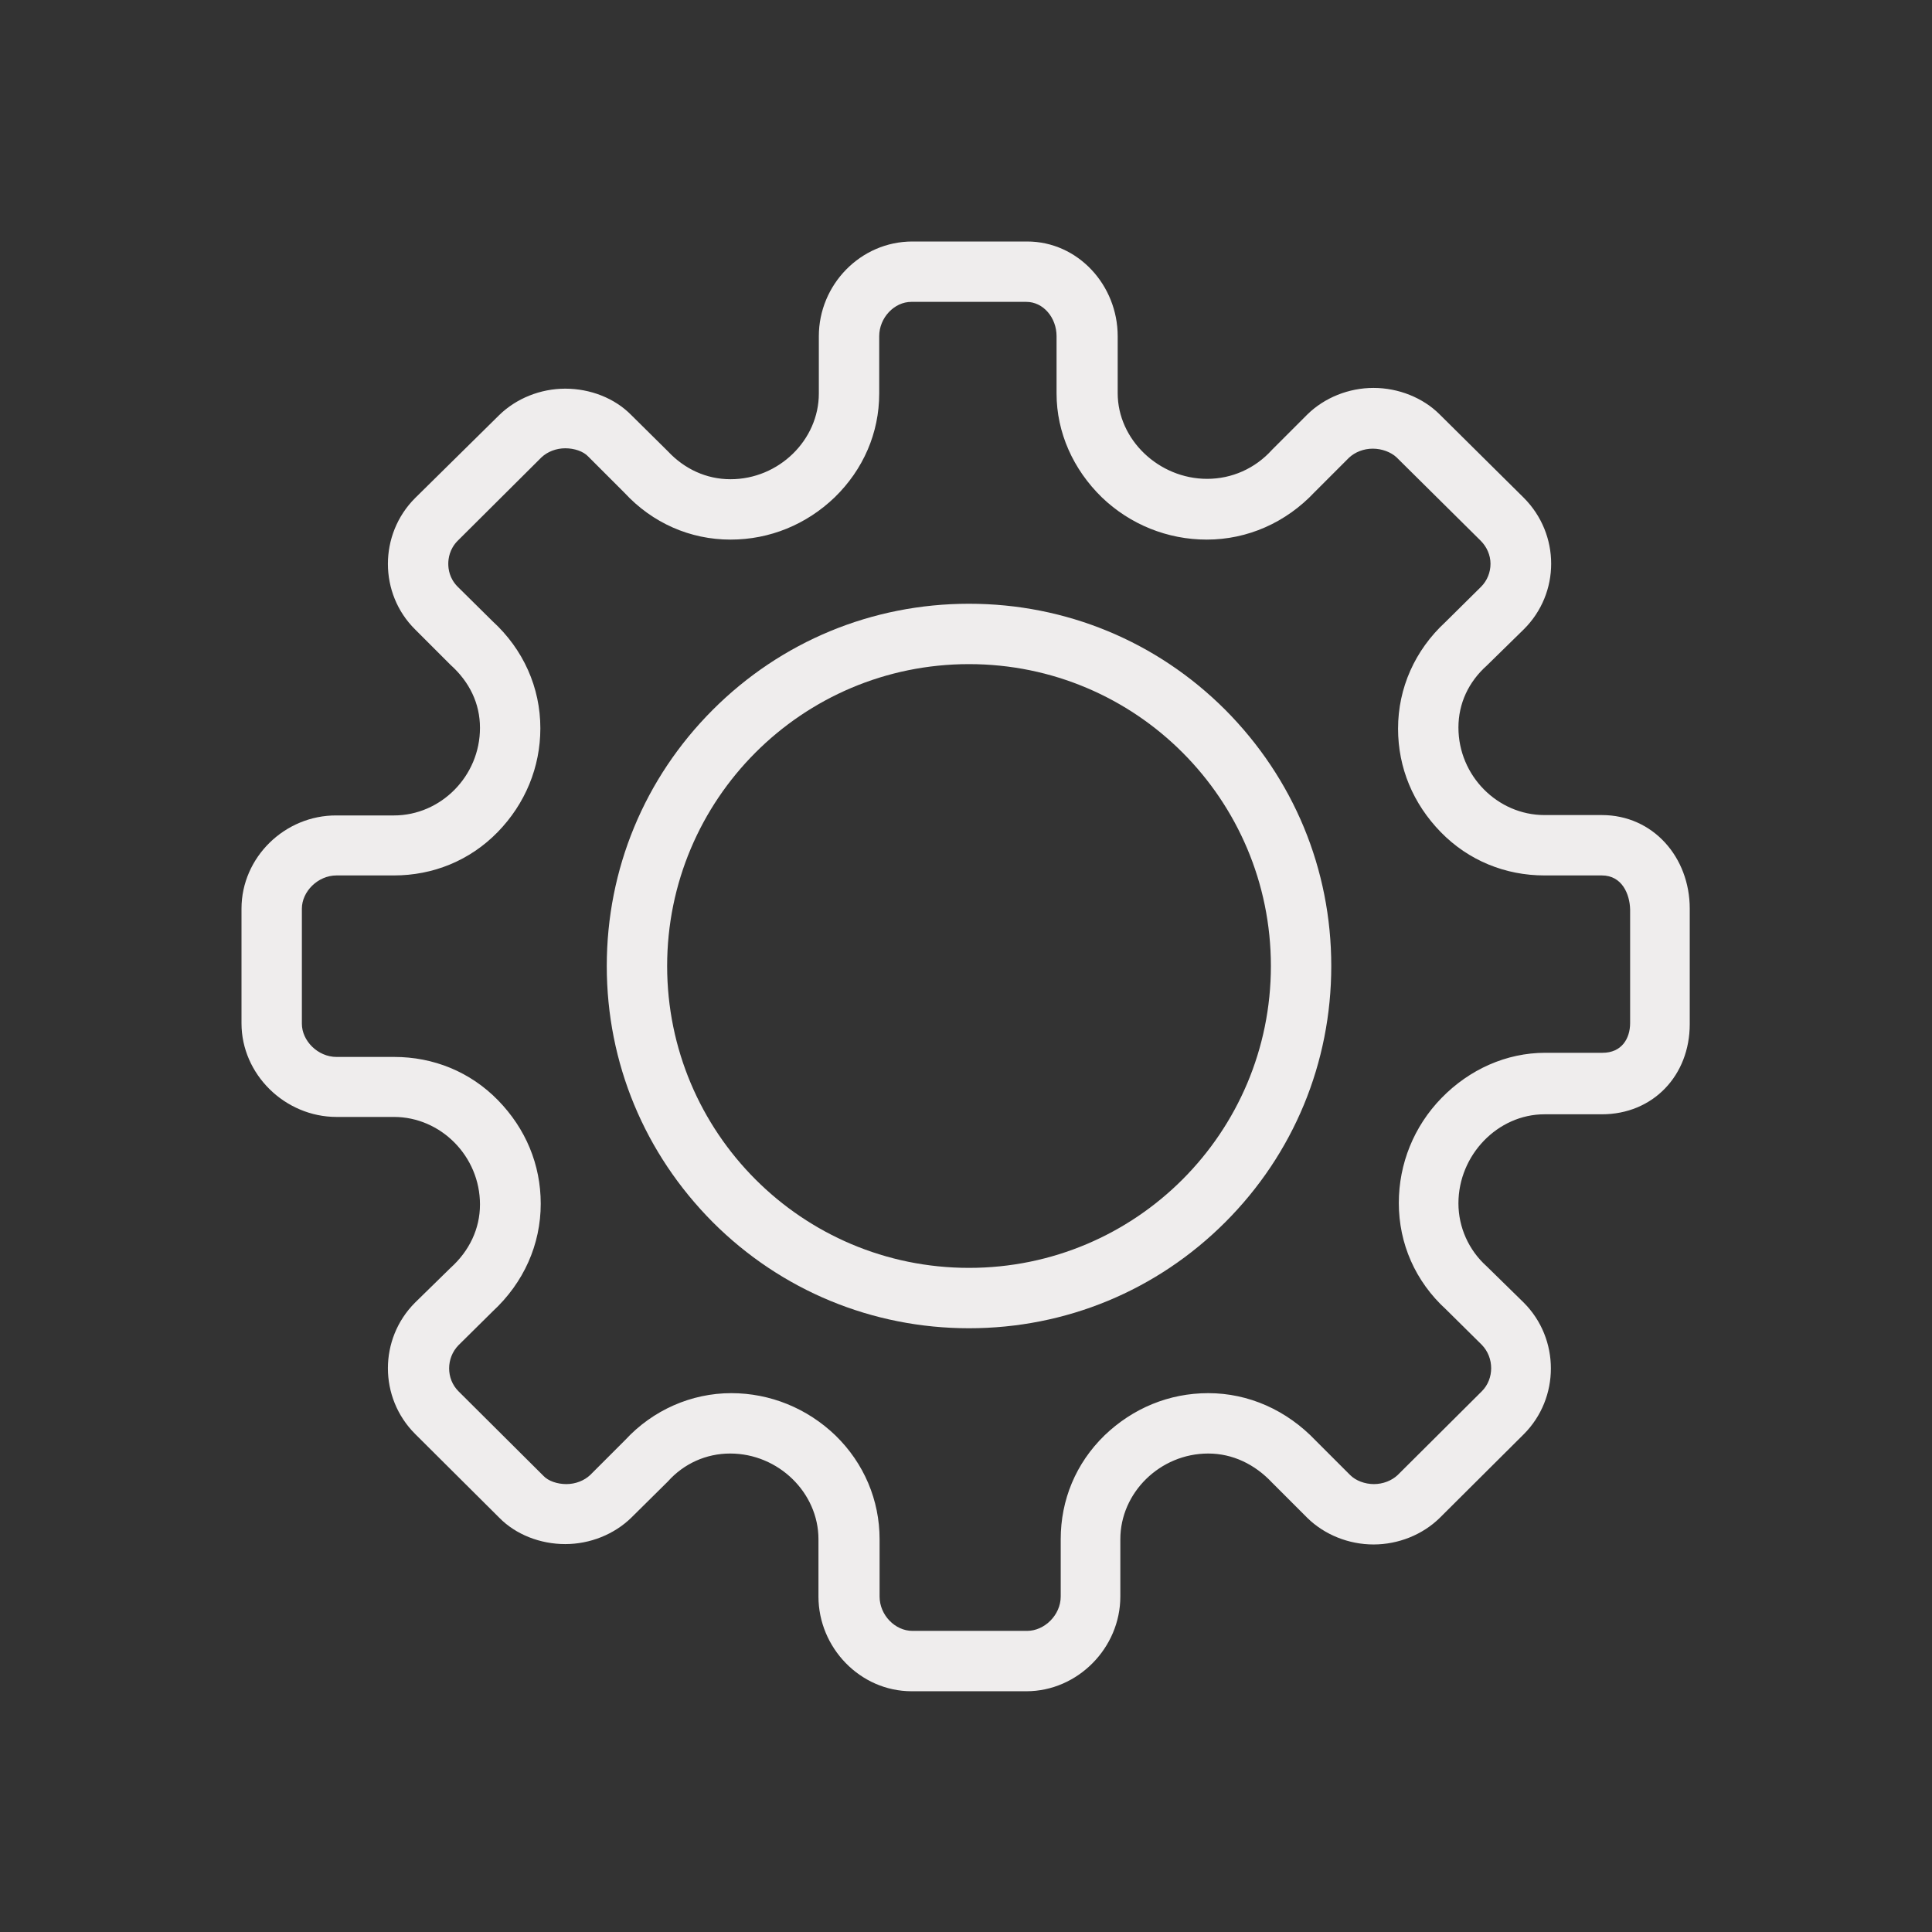 <svg width="512" height="512" xmlns="http://www.w3.org/2000/svg">

 <rect width="100%" height="100%" fill="#333333" stroke="none"/>

 <g>
  <title>background</title>
  <rect fill="none" id="canvas_background" height="402" width="582" y="-1" x="-1"/>
 </g>
 <g>
  <title>Layer 1</title>
  <path fill="#efeded" id="svg_2" d="m256.8,160c-25.7,0 -49.8,10 -67.9,28.1c-18.1,18.1 -28.1,42.2 -28.1,67.9s10,49.7 28.1,67.9c18.1,18.1 42.3,28.1 67.9,28.1c25.7,0 49.8,-10 67.9,-28.1c18.1,-18.1 28.1,-42.2 28.1,-67.9s-10,-49.7 -28.1,-67.9c-18.1,-18.1 -42.2,-28.1 -67.9,-28.1zm0,176c-44.3,0 -80,-35.9 -80,-80c0,-44.1 35.7,-80 80,-80c44.3,0 80,35.9 80,80c0,44.1 -35.7,80 -80,80z"/>
  <path fill="#efeded" id="svg_3" d="m424.5,216l-15.2,0c-12.4,0 -22.8,-10.4 -22.8,-23.2c0,-6.4 2.7,-12.1 7.5,-16.4l9.8,-9.6c9.7,-9.6 9.7,-25.2 0,-34.9l-22.3,-22.1c-4.4,-4.4 -10.9,-7 -17.5,-7c-6.6,0 -13,2.6 -17.5,7l-9.4,9.4c-4.5,5 -10.7,7.7 -17.2,7.7c-12.8,0 -23.7,-10.4 -23.7,-22.7l0,-15.1c0,-13.5 -10.5,-25.1 -24,-25.1l-30.4,0c-13.8,0 -24.8,11.5 -24.8,25.1l0,15.2c0,12.3 -10.6,22.7 -23.4,22.7c-6.4,0 -12.2,-2.7 -16.6,-7.4l-9.7,-9.6c-4.4,-4.5 -10.9,-7 -17.5,-7s-13,2.6 -17.5,7l-22.3,22c-9.6,9.6 -9.6,25.3 0,34.8l9.4,9.4c5,4.5 7.8,10.2 7.8,16.7c0,12.8 -10.4,23.2 -22.8,23.2l-15.2,0c-13.7,-0.1 -25.2,11.1 -25.2,24.7l0,15.2l0,15.2c0,13.5 11.5,24.8 25.2,24.8l15.2,0c12.4,0 22.8,10.4 22.8,23.2c0,6.4 -2.8,12.3 -7.8,16.8l-9.4,9.2c-9.6,9.6 -9.6,25.2 0,34.8l22.3,22.2c4.4,4.5 10.9,7 17.5,7c6.6,0 13,-2.6 17.5,-7l9.7,-9.6c4.2,-4.7 10.1,-7.4 16.5,-7.4c12.8,0 23.4,10.4 23.4,22.7l0,15.2c0,13.5 11,25.1 24.7,25.1l30.4,0c13.6,0 24.9,-11.5 24.9,-25.1l0,-15.2c0,-12.3 10.5,-22.7 23.3,-22.7c6.4,0 12.3,2.8 16.9,7.7l9.4,9.4c4.5,4.4 10.9,7 17.5,7c6.6,0 13,-2.6 17.5,-7l22.3,-22.2c9.6,-9.6 9.6,-25.3 0,-34.9l-9.8,-9.6c-4.8,-4.3 -7.5,-10.4 -7.5,-16.7c0,-12.8 10.4,-23.6 22.8,-23.6l15.2,0c13.6,0 23.3,-10.3 23.3,-23.9l0,-15.4l0,-15.2c0,-13.6 -9.7,-24.8 -23.3,-24.8zm7.5,40l0,15.1c0,4.2 -2.3,7.9 -7.3,7.9l-15.2,0c-10.3,0 -20.1,4.4 -27.5,12c-7.3,7.5 -11.3,17.4 -11.3,27.8c0,10.8 4.4,20.8 12.5,28.2l9.5,9.4c3.3,3.4 3.3,9 0,12.3l-22.3,22.2c-1.6,1.5 -3.9,2.4 -6.3,2.4c-2.4,0 -4.8,-0.9 -6.3,-2.4l-9.1,-9.1c-7.7,-8.1 -17.8,-12.6 -28.5,-12.6c-10.4,0 -20,4 -27.5,11.2c-7.6,7.4 -11.6,17.1 -11.6,27.5l0,15.2c0,4.9 -4.3,9.1 -8.9,9.1l-30.4,0c-4.6,0 -8.7,-4.2 -8.7,-9.1l0,-15.2c0,-10.3 -4.1,-20.1 -11.7,-27.5c-7.5,-7.2 -17.3,-11.2 -27.6,-11.2c-10.6,0 -20.8,4.5 -28.1,12.4l-9.3,9.3c-1.6,1.5 -3.9,2.4 -6.3,2.4c-2.4,0 -4.8,-0.8 -6.1,-2.2l-0.1,-0.1l-0.1,-0.1l-22.3,-22.2c-3.3,-3.3 -3.3,-8.8 0,-12.2l9.1,-9c8.2,-7.6 12.7,-17.7 12.7,-28.5c0,-10.4 -4,-19.9 -11.3,-27.4c-7.4,-7.6 -17.2,-11.5 -27.5,-11.5l-15.3,0c-5,0 -9.2,-4.3 -9.2,-8.8l0,-15.3l0,-15.2c0,-4.5 4.2,-8.8 9.2,-8.8l15.2,0c10.3,0 20.1,-3.9 27.5,-11.5c7.3,-7.5 11.3,-17.2 11.3,-27.5c0,-10.8 -4.5,-20.9 -12.7,-28.4l-9.2,-9.1c-2.2,-2.2 -2.5,-4.7 -2.5,-6.1c0,-1.3 0.3,-3.9 2.5,-6.1l22.2,-22.1c1.6,-1.5 3.9,-2.4 6.3,-2.4c2.4,0 4.8,0.8 6.1,2.2l0.1,0.1l0.1,0.1l9.4,9.4c7.4,8 17.4,12.4 28.1,12.4c10.4,0 20.1,-4 27.6,-11.2c7.6,-7.4 11.8,-17.1 11.8,-27.5l0,-15.2c0,-4.9 4,-9.1 8.5,-9.1l30.5,0c4.5,0 8,4.2 8,9.1l0,15.2c0,10.3 4.4,20.1 12,27.5c7.5,7.2 17.4,11.2 27.8,11.2c10.8,0 21,-4.5 28.6,-12.6l9.1,-9.1c1.6,-1.5 3.9,-2.4 6.3,-2.4c2.4,0 4.8,0.9 6.3,2.3l22.3,22.1c1.6,1.6 2.6,3.8 2.6,6.1c0,2.3 -0.9,4.5 -2.5,6.1l-9.5,9.4c-8,7.4 -12.5,17.4 -12.5,28.2c0,10.4 4,19.9 11.3,27.4c7.4,7.6 17.2,11.5 27.5,11.5l15.2,0c5.4,0 7.4,5 7.5,9l0,15z"/>
 </g>
</svg>